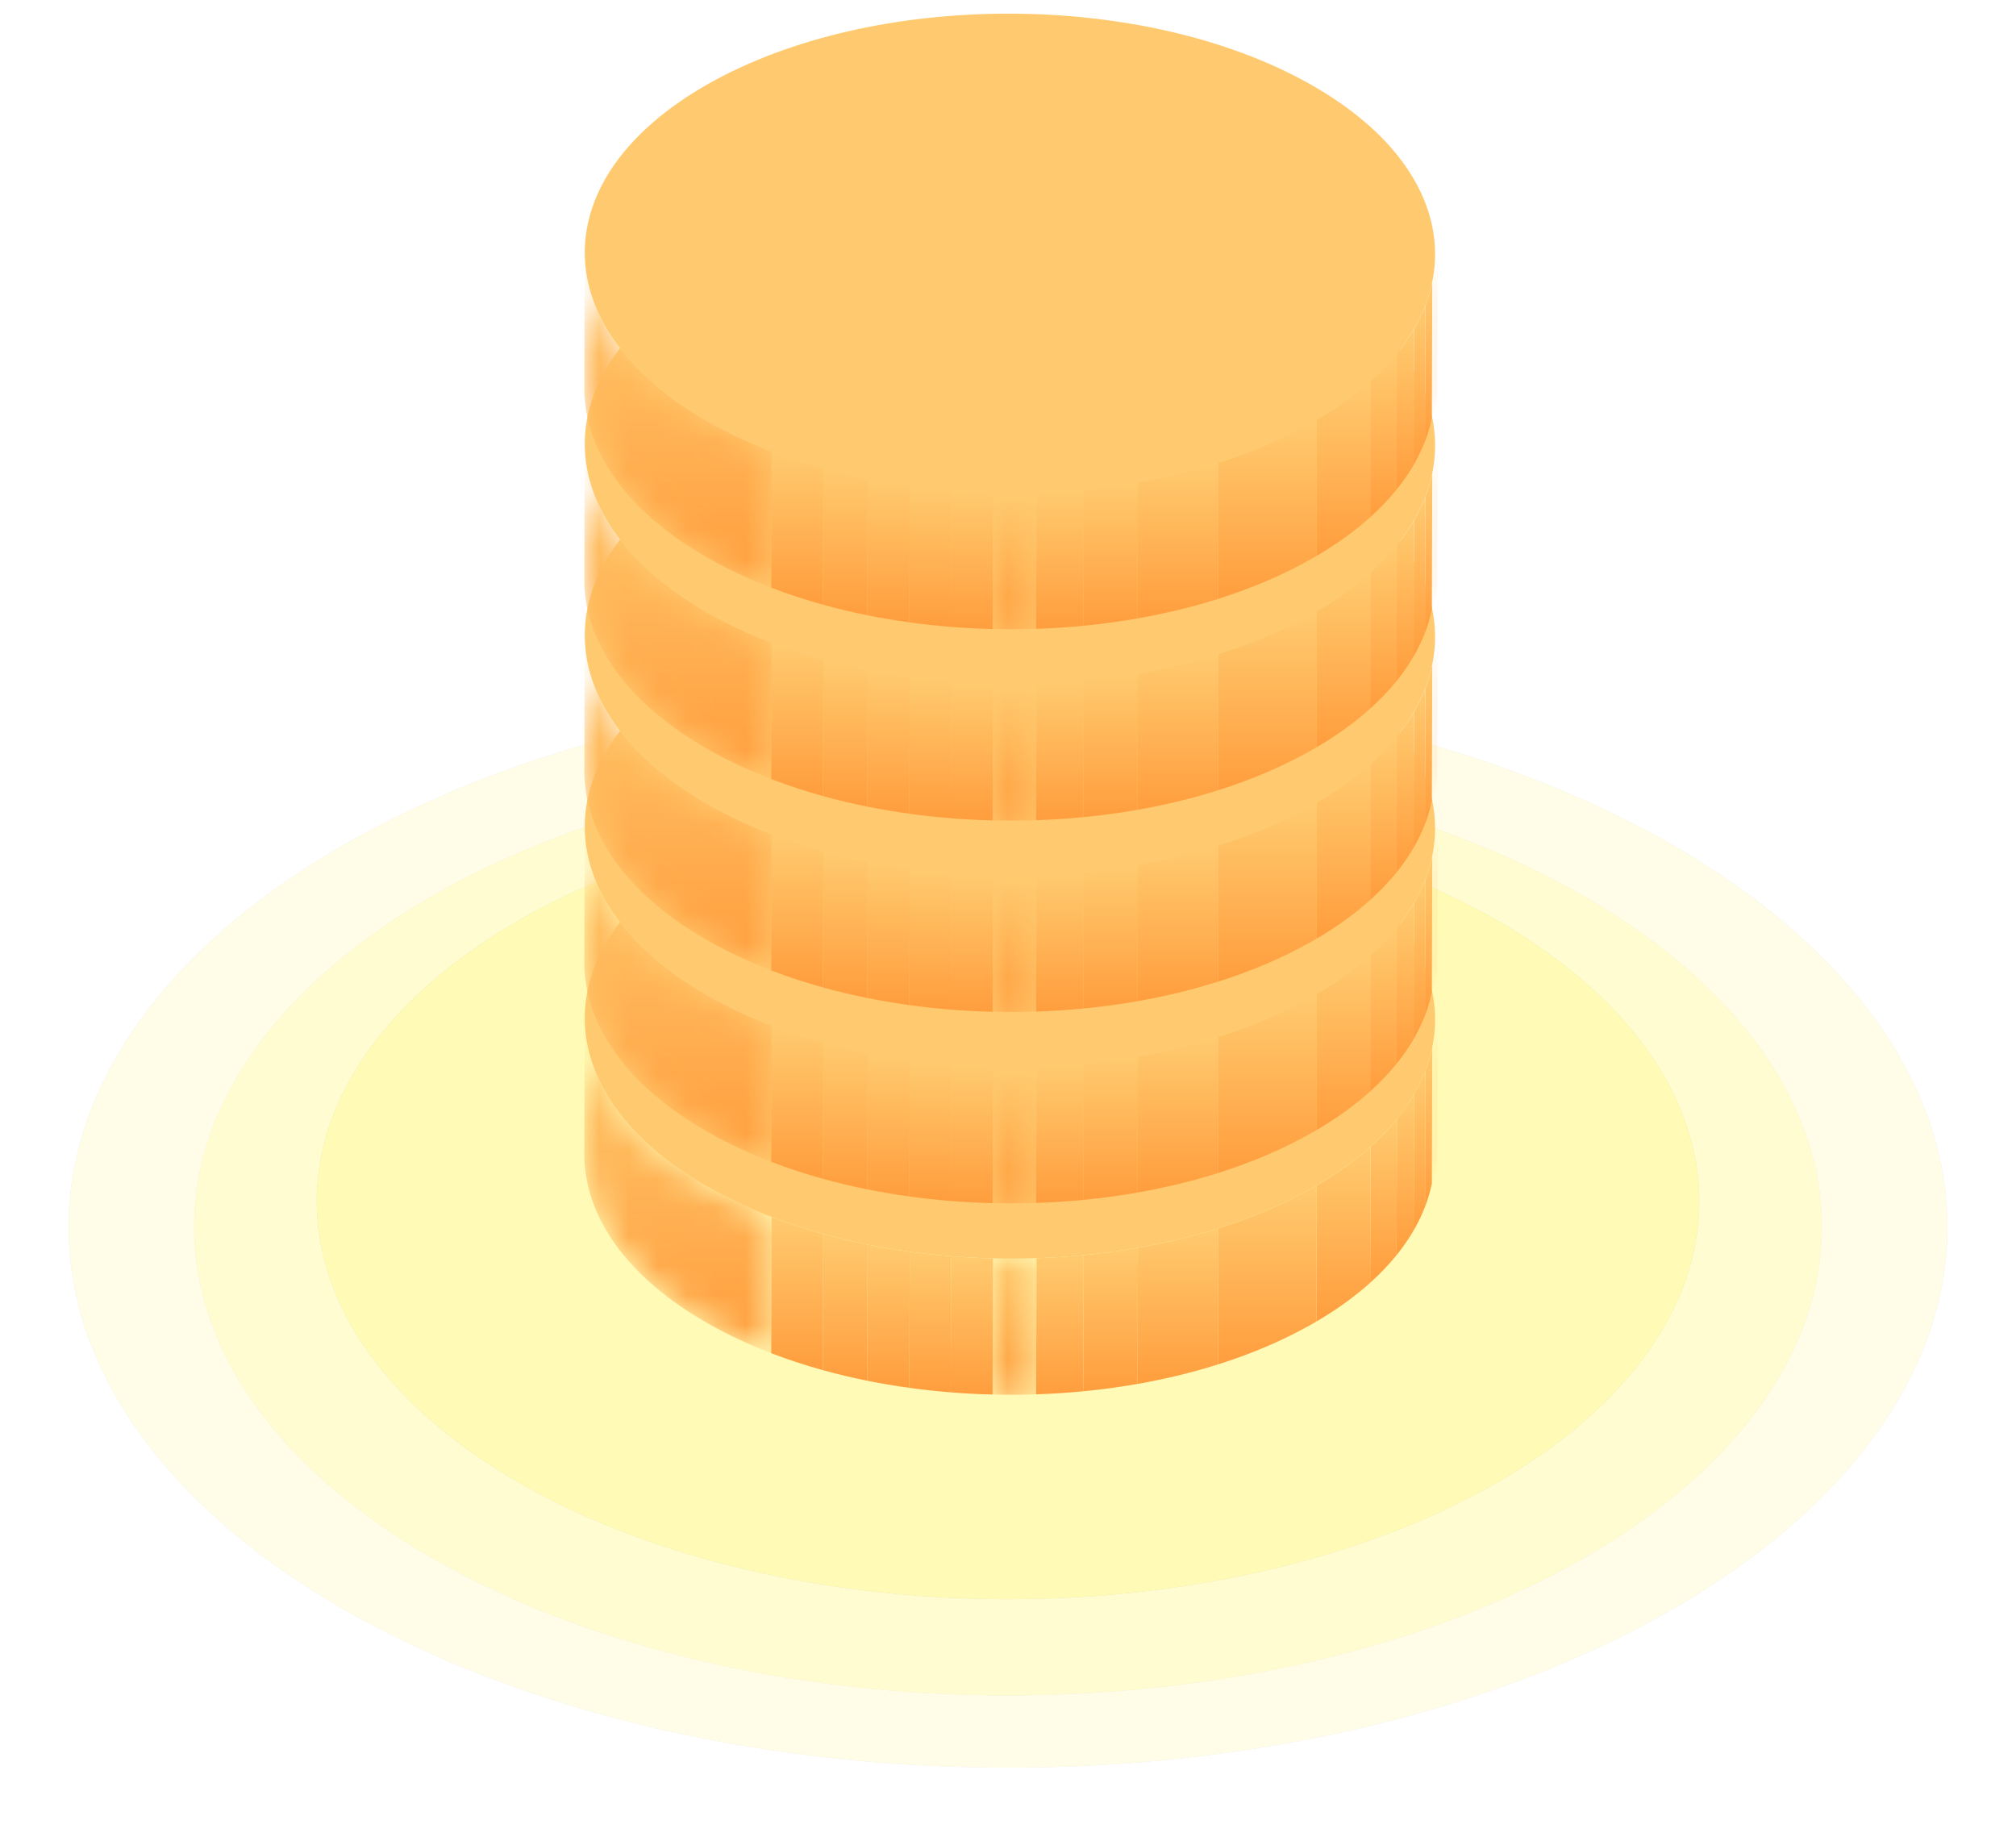 <?xml version="1.0" encoding="UTF-8"?>
<svg width="69px" height="63px" viewBox="0 0 69 63" version="1.1" xmlns="http://www.w3.org/2000/svg" xmlns:xlink="http://www.w3.org/1999/xlink">
    <!-- Generator: Sketch 43 (38999) - http://www.bohemiancoding.com/sketch -->
    <title>Group 4 Copy</title>
    <desc>Created with Sketch.</desc>
    <defs>
        <ellipse id="path-1" cx="32.5" cy="41.122" rx="23.658" ry="13.612"></ellipse>
        <filter x="-6.3%" y="-11.0%" width="112.7%" height="122.0%" filterUnits="objectBoundingBox" id="filter-2">
            <feOffset dx="0" dy="0" in="SourceAlpha" result="shadowOffsetOuter1"></feOffset>
            <feGaussianBlur stdDeviation="1" in="shadowOffsetOuter1" result="shadowBlurOuter1"></feGaussianBlur>
            <feColorMatrix values="0 0 0 0 1   0 0 0 0 0.941   0 0 0 0 0.059  0 0 0 0.239 0" type="matrix" in="shadowBlurOuter1"></feColorMatrix>
        </filter>
        <ellipse id="path-3" cx="32.5" cy="42" rx="27.855" ry="16.027"></ellipse>
        <filter x="-5.4%" y="-9.4%" width="110.8%" height="118.7%" filterUnits="objectBoundingBox" id="filter-4">
            <feOffset dx="0" dy="0" in="SourceAlpha" result="shadowOffsetOuter1"></feOffset>
            <feGaussianBlur stdDeviation="1" in="shadowOffsetOuter1" result="shadowBlurOuter1"></feGaussianBlur>
            <feColorMatrix values="0 0 0 0 1   0 0 0 0 0.941   0 0 0 0 0.059  0 0 0 0.239 0" type="matrix" in="shadowBlurOuter1"></feColorMatrix>
        </filter>
        <ellipse id="path-5" cx="32.5" cy="42" rx="32.153" ry="18.5"></ellipse>
        <filter x="-4.7%" y="-8.1%" width="109.3%" height="116.2%" filterUnits="objectBoundingBox" id="filter-6">
            <feOffset dx="0" dy="0" in="SourceAlpha" result="shadowOffsetOuter1"></feOffset>
            <feGaussianBlur stdDeviation="1" in="shadowOffsetOuter1" result="shadowBlurOuter1"></feGaussianBlur>
            <feColorMatrix values="0 0 0 0 1   0 0 0 0 0.941   0 0 0 0 0.059  0 0 0 0.239 0" type="matrix" in="shadowBlurOuter1"></feColorMatrix>
        </filter>
        <path d="M0.109,0.459 C0.128,0.336 0.138,0.213 0.138,0.091 L0.113,4.748 C0.112,4.79 0.111,4.831 0.109,4.873 L0.109,4.873 L0.109,0.459 L0.109,0.459 Z" id="path-7"></path>
        <linearGradient x1="50%" y1="0%" x2="50%" y2="200.06%" id="linearGradient-9">
            <stop stop-color="#FFCA6F" offset="0%"></stop>
            <stop stop-color="#FF710C" offset="100%"></stop>
        </linearGradient>
        <path d="M0.013,0.978 C0.134,0.687 0.203,0.394 0.219,0.101 L0.222,0.101 L0.197,4.634 C0.196,4.947 0.134,5.26 0.013,5.571 L0.013,5.571 L0.013,0.978 L0.013,0.978 Z" id="path-10"></path>
        <path d="M0.003,0.02 C0.504,0.032 1.006,0.03 1.507,0.013 L1.507,4.671 C1.221,4.68 0.934,4.685 0.647,4.685 L0.616,4.685 C0.412,4.685 0.207,4.683 0.003,4.678 L0.003,0.02 L0.003,0.02 Z" id="path-12"></path>
        <path d="M3.85223698e-05,4.653 L0.014,0.009 C0.007,2.123 1.44,4.24 4.31,5.852 C4.966,6.221 5.67,6.548 6.409,6.832 L6.409,11.49 L6.395,11.49 C5.656,11.206 4.953,10.879 4.296,10.51 C1.443,8.906 0.01,6.805 3.85223684e-05,4.703 L3.85223698e-05,4.653 L3.85223698e-05,4.653 Z" id="path-14"></path>
        <path d="M0.109,0.459 C0.128,0.336 0.138,0.213 0.138,0.091 L0.113,4.748 C0.112,4.79 0.111,4.831 0.109,4.873 L0.109,4.873 L0.109,0.459 L0.109,0.459 Z" id="path-16"></path>
        <path d="M0.013,0.978 C0.134,0.687 0.203,0.394 0.219,0.101 L0.222,0.101 L0.197,4.634 C0.196,4.947 0.134,5.26 0.013,5.571 L0.013,5.571 L0.013,0.978 L0.013,0.978 Z" id="path-18"></path>
        <path d="M0.003,0.02 C0.504,0.032 1.006,0.03 1.507,0.013 L1.507,4.671 C1.221,4.68 0.934,4.685 0.647,4.685 L0.616,4.685 C0.412,4.685 0.207,4.683 0.003,4.678 L0.003,0.02 L0.003,0.02 Z" id="path-20"></path>
        <path d="M3.85223698e-05,4.653 L0.014,0.009 C0.007,2.123 1.44,4.24 4.31,5.852 C4.966,6.221 5.67,6.548 6.409,6.832 L6.409,11.49 L6.395,11.49 C5.656,11.206 4.953,10.879 4.296,10.51 C1.443,8.906 0.01,6.805 3.85223684e-05,4.703 L3.85223698e-05,4.653 L3.85223698e-05,4.653 Z" id="path-22"></path>
        <path d="M0.109,0.459 C0.128,0.336 0.138,0.213 0.138,0.091 L0.113,4.748 C0.112,4.79 0.111,4.831 0.109,4.873 L0.109,4.873 L0.109,0.459 L0.109,0.459 Z" id="path-24"></path>
        <path d="M0.013,0.978 C0.134,0.687 0.203,0.394 0.219,0.101 L0.222,0.101 L0.197,4.634 C0.196,4.947 0.134,5.26 0.013,5.571 L0.013,5.571 L0.013,0.978 L0.013,0.978 Z" id="path-26"></path>
        <path d="M0.003,0.02 C0.504,0.032 1.006,0.03 1.507,0.013 L1.507,4.671 C1.221,4.68 0.934,4.685 0.647,4.685 L0.616,4.685 C0.412,4.685 0.207,4.683 0.003,4.678 L0.003,0.02 L0.003,0.02 Z" id="path-28"></path>
        <path d="M3.85223698e-05,4.653 L0.014,0.009 C0.007,2.123 1.44,4.24 4.31,5.852 C4.966,6.221 5.67,6.548 6.409,6.832 L6.409,11.49 L6.395,11.49 C5.656,11.206 4.953,10.879 4.296,10.51 C1.443,8.906 0.01,6.805 3.85223684e-05,4.703 L3.85223698e-05,4.653 L3.85223698e-05,4.653 Z" id="path-30"></path>
        <path d="M0.109,0.459 C0.128,0.336 0.138,0.213 0.138,0.091 L0.113,4.748 C0.112,4.79 0.111,4.831 0.109,4.873 L0.109,4.873 L0.109,0.459 L0.109,0.459 Z" id="path-32"></path>
        <path d="M0.013,0.978 C0.134,0.687 0.203,0.394 0.219,0.101 L0.222,0.101 L0.197,4.634 C0.196,4.947 0.134,5.26 0.013,5.571 L0.013,5.571 L0.013,0.978 L0.013,0.978 Z" id="path-34"></path>
        <path d="M0.003,0.02 C0.504,0.032 1.006,0.03 1.507,0.013 L1.507,4.671 C1.221,4.68 0.934,4.685 0.647,4.685 L0.616,4.685 C0.412,4.685 0.207,4.683 0.003,4.678 L0.003,0.02 L0.003,0.02 Z" id="path-36"></path>
        <path d="M3.85223698e-05,4.653 L0.014,0.009 C0.007,2.123 1.44,4.24 4.31,5.852 C4.966,6.221 5.67,6.548 6.409,6.832 L6.409,11.49 L6.395,11.49 C5.656,11.206 4.953,10.879 4.296,10.51 C1.443,8.906 0.01,6.805 3.85223684e-05,4.703 L3.85223698e-05,4.653 L3.85223698e-05,4.653 Z" id="path-38"></path>
        <path d="M0.109,0.459 C0.128,0.336 0.138,0.213 0.138,0.091 L0.113,4.748 C0.112,4.79 0.111,4.831 0.109,4.873 L0.109,4.873 L0.109,0.459 L0.109,0.459 Z" id="path-40"></path>
        <path d="M0.013,0.978 C0.134,0.687 0.203,0.394 0.219,0.101 L0.222,0.101 L0.197,4.634 C0.196,4.947 0.134,5.26 0.013,5.571 L0.013,5.571 L0.013,0.978 L0.013,0.978 Z" id="path-42"></path>
        <path d="M0.003,0.02 C0.504,0.032 1.006,0.03 1.507,0.013 L1.507,4.671 C1.221,4.68 0.934,4.685 0.647,4.685 L0.616,4.685 C0.412,4.685 0.207,4.683 0.003,4.678 L0.003,0.02 L0.003,0.02 Z" id="path-44"></path>
        <path d="M3.85223698e-05,4.653 L0.014,0.009 C0.007,2.123 1.44,4.24 4.31,5.852 C4.966,6.221 5.67,6.548 6.409,6.832 L6.409,11.49 L6.395,11.49 C5.656,11.206 4.953,10.879 4.296,10.51 C1.443,8.906 0.01,6.805 3.85223684e-05,4.703 L3.85223698e-05,4.653 L3.85223698e-05,4.653 Z" id="path-46"></path>
    </defs>
    <g id="Page-1" stroke="none" stroke-width="1" fill="none" fill-rule="evenodd">
        <g id="车牌分析" transform="translate(-1274, -630)">
            <g id="上海" transform="translate(396, 254)">
                <g id="车牌占比" transform="translate(746, 307)">
                    <g id="Group-4-Copy" transform="translate(134, 69)">
                        <g id="Oval-3" opacity="0.149">
                            <use fill="black" fill-opacity="1" filter="url(#filter-2)" xlink:href="#path-1"></use>
                            <use fill="#FFF00F" fill-rule="evenodd" xlink:href="#path-1"></use>
                        </g>
                        <g id="Oval-3" opacity="0.1">
                            <use fill="black" fill-opacity="1" filter="url(#filter-4)" xlink:href="#path-3"></use>
                            <use fill="#FFF00F" fill-rule="evenodd" xlink:href="#path-3"></use>
                        </g>
                        <g id="Oval-3" opacity="0.105">
                            <use fill="black" fill-opacity="1" filter="url(#filter-6)" xlink:href="#path-5"></use>
                            <use fill="#FFF00F" fill-rule="evenodd" xlink:href="#path-5"></use>
                        </g>
                        <g id="Group-2" transform="translate(18, 0)">
                            <g id="Page-1" transform="translate(0, 26.667)">
                                <g id="Group-41" transform="translate(0, 8.157)">
                                    <g id="Group-3" transform="translate(28.994, 0)">
                                        <mask id="mask-8" fill="white">
                                            <use xlink:href="#path-7"></use>
                                        </mask>
                                        <g id="Clip-2"></g>
                                        <path d="M0.138,0.09 L0.113,4.748 C0.112,4.79 0.111,4.831 0.109,4.873 L0.134,0.215 C0.137,0.173 0.138,0.132 0.138,0.09" id="Fill-1" fill="url(#linearGradient-9)" mask="url(#mask-8)"></path>
                                    </g>
                                    <g id="Group-6" transform="translate(28.994, 0.114)">
                                        <mask id="mask-11" fill="white">
                                            <use xlink:href="#path-10"></use>
                                        </mask>
                                        <g id="Clip-5"></g>
                                        <path d="M0.219,0.101 L0.193,4.758 C0.178,5.03 0.118,5.301 0.013,5.571 L0.039,0.913 C0.144,0.643 0.204,0.372 0.219,0.101" id="Fill-4" fill="url(#linearGradient-9)" mask="url(#mask-11)"></path>
                                    </g>
                                    <path d="M29.021,1.028 L29.007,5.686 C28.952,5.953 28.874,6.219 28.772,6.483 L28.786,1.825 C28.887,1.561 28.966,1.295 29.021,1.028" id="Fill-7" fill="url(#linearGradient-9)"></path>
                                    <path d="M28.786,1.825 L28.772,6.483 C28.668,6.754 28.538,7.023 28.384,7.289 L28.398,2.631 C28.552,2.366 28.681,2.097 28.786,1.825" id="Fill-9" fill="url(#linearGradient-9)"></path>
                                    <path d="M28.398,2.631 L28.384,7.289 C28.218,7.575 28.023,7.858 27.799,8.135 L27.812,3.477 C28.036,3.2 28.232,2.918 28.398,2.631" id="Fill-11" fill="url(#linearGradient-9)"></path>
                                    <path d="M27.812,3.477 L27.799,8.135 C27.537,8.458 27.237,8.774 26.896,9.08 L26.91,4.422 C27.25,4.116 27.551,3.801 27.812,3.477" id="Fill-13" fill="url(#linearGradient-9)"></path>
                                    <path d="M26.91,4.422 L26.896,9.08 C26.375,9.549 25.761,9.994 25.054,10.408 L25.068,5.75 C25.774,5.336 26.388,4.891 26.91,4.422" id="Fill-15" fill="url(#linearGradient-9)"></path>
                                    <path d="M25.068,5.75 L25.054,10.408 C24.996,10.442 24.936,10.476 24.877,10.51 C23.906,11.059 22.831,11.514 21.688,11.875 L21.701,7.217 C22.845,6.856 23.919,6.401 24.89,5.852 C24.95,5.818 25.009,5.784 25.068,5.75" id="Fill-17" fill="url(#linearGradient-9)"></path>
                                    <path d="M21.701,7.217 L21.688,11.875 C20.805,12.154 19.881,12.376 18.933,12.543 L18.946,7.885 C19.895,7.718 20.818,7.496 21.701,7.217" id="Fill-19" fill="url(#linearGradient-9)"></path>
                                    <path d="M18.946,7.885 L18.933,12.543 C18.323,12.65 17.702,12.734 17.076,12.794 L17.09,8.137 C17.716,8.076 18.336,7.992 18.946,7.885" id="Fill-21" fill="url(#linearGradient-9)"></path>
                                    <path d="M17.09,8.137 L17.076,12.794 C16.542,12.846 16.003,12.881 15.462,12.899 L15.476,8.241 C16.016,8.223 16.555,8.189 17.09,8.137" id="Fill-23" fill="url(#linearGradient-9)"></path>
                                    <g id="Group-27" transform="translate(13.969, 8.228)">
                                        <mask id="mask-13" fill="white">
                                            <use xlink:href="#path-12"></use>
                                        </mask>
                                        <g id="Clip-26"></g>
                                        <path d="M1.507,0.013 L1.494,4.671 C0.997,4.688 0.5,4.69 0.003,4.678 L0.017,0.02 C0.513,0.032 1.011,0.03 1.507,0.013" id="Fill-25" fill="url(#linearGradient-9)" mask="url(#mask-13)"></path>
                                    </g>
                                    <path d="M13.985,8.248 L13.972,12.906 C13.493,12.894 13.014,12.869 12.538,12.831 L12.552,8.173 C13.028,8.212 13.506,8.236 13.985,8.248" id="Fill-28" fill="url(#linearGradient-9)"></path>
                                    <path d="M12.552,8.173 L12.538,12.831 C12.063,12.793 11.591,12.742 11.123,12.677 L11.137,8.019 C11.605,8.084 12.077,8.135 12.552,8.173" id="Fill-30" fill="url(#linearGradient-9)"></path>
                                    <path d="M11.137,8.019 L11.123,12.677 C10.637,12.61 10.155,12.529 9.68,12.433 L9.694,7.775 C10.169,7.871 10.65,7.952 11.137,8.019" id="Fill-32" fill="url(#linearGradient-9)"></path>
                                    <path d="M9.694,7.775 L9.68,12.433 C9.165,12.329 8.658,12.208 8.162,12.071 L8.176,7.413 C8.672,7.55 9.179,7.671 9.694,7.775" id="Fill-34" fill="url(#linearGradient-9)"></path>
                                    <path d="M8.176,7.413 L8.162,12.071 C7.555,11.902 6.965,11.709 6.395,11.49 L6.409,6.832 C6.978,7.051 7.569,7.244 8.176,7.413" id="Fill-36" fill="url(#linearGradient-9)"></path>
                                    <g id="Group-40">
                                        <mask id="mask-15" fill="white">
                                            <use xlink:href="#path-14"></use>
                                        </mask>
                                        <g id="Clip-39"></g>
                                        <path d="M6.409,6.832 L6.395,11.49 C5.656,11.206 4.953,10.879 4.296,10.51 C1.427,8.897 -0.006,6.78 5.86919104e-05,4.667 L0.014,0.009 C0.007,2.123 1.44,4.24 4.31,5.852 C4.966,6.221 5.67,6.548 6.409,6.832" id="Fill-38" fill="url(#linearGradient-9)" mask="url(#mask-15)"></path>
                                    </g>
                                </g>
                                <path d="M24.822,2.404 C30.523,5.608 30.554,10.804 24.89,14.009 C19.225,17.214 10.011,17.213 4.31,14.009 C-1.392,10.804 -1.422,5.608 4.243,2.403 C9.907,-0.801 19.12,-0.801 24.822,2.404" id="Fill-42" fill="#FFCA6F"></path>
                            </g>
                            <g id="Page-1" transform="translate(0, 20.117)">
                                <g id="Group-41" transform="translate(0, 8.157)">
                                    <g id="Group-3" transform="translate(28.994, 0)">
                                        <mask id="mask-17" fill="white">
                                            <use xlink:href="#path-16"></use>
                                        </mask>
                                        <g id="Clip-2"></g>
                                        <path d="M0.138,0.09 L0.113,4.748 C0.112,4.79 0.111,4.831 0.109,4.873 L0.134,0.215 C0.137,0.173 0.138,0.132 0.138,0.09" id="Fill-1" fill="url(#linearGradient-9)" mask="url(#mask-17)"></path>
                                    </g>
                                    <g id="Group-6" transform="translate(28.994, 0.114)">
                                        <mask id="mask-19" fill="white">
                                            <use xlink:href="#path-18"></use>
                                        </mask>
                                        <g id="Clip-5"></g>
                                        <path d="M0.219,0.101 L0.193,4.758 C0.178,5.03 0.118,5.301 0.013,5.571 L0.039,0.913 C0.144,0.643 0.204,0.372 0.219,0.101" id="Fill-4" fill="url(#linearGradient-9)" mask="url(#mask-19)"></path>
                                    </g>
                                    <path d="M29.021,1.028 L29.007,5.686 C28.952,5.953 28.874,6.219 28.772,6.483 L28.786,1.825 C28.887,1.561 28.966,1.295 29.021,1.028" id="Fill-7" fill="url(#linearGradient-9)"></path>
                                    <path d="M28.786,1.825 L28.772,6.483 C28.668,6.754 28.538,7.023 28.384,7.289 L28.398,2.631 C28.552,2.366 28.681,2.097 28.786,1.825" id="Fill-9" fill="url(#linearGradient-9)"></path>
                                    <path d="M28.398,2.631 L28.384,7.289 C28.218,7.575 28.023,7.858 27.799,8.135 L27.812,3.477 C28.036,3.2 28.232,2.918 28.398,2.631" id="Fill-11" fill="url(#linearGradient-9)"></path>
                                    <path d="M27.812,3.477 L27.799,8.135 C27.537,8.458 27.237,8.774 26.896,9.08 L26.91,4.422 C27.25,4.116 27.551,3.801 27.812,3.477" id="Fill-13" fill="url(#linearGradient-9)"></path>
                                    <path d="M26.91,4.422 L26.896,9.08 C26.375,9.549 25.761,9.994 25.054,10.408 L25.068,5.75 C25.774,5.336 26.388,4.891 26.91,4.422" id="Fill-15" fill="url(#linearGradient-9)"></path>
                                    <path d="M25.068,5.75 L25.054,10.408 C24.996,10.442 24.936,10.476 24.877,10.51 C23.906,11.059 22.831,11.514 21.688,11.875 L21.701,7.217 C22.845,6.856 23.919,6.401 24.89,5.852 C24.95,5.818 25.009,5.784 25.068,5.75" id="Fill-17" fill="url(#linearGradient-9)"></path>
                                    <path d="M21.701,7.217 L21.688,11.875 C20.805,12.154 19.881,12.376 18.933,12.543 L18.946,7.885 C19.895,7.718 20.818,7.496 21.701,7.217" id="Fill-19" fill="url(#linearGradient-9)"></path>
                                    <path d="M18.946,7.885 L18.933,12.543 C18.323,12.65 17.702,12.734 17.076,12.794 L17.09,8.137 C17.716,8.076 18.336,7.992 18.946,7.885" id="Fill-21" fill="url(#linearGradient-9)"></path>
                                    <path d="M17.09,8.137 L17.076,12.794 C16.542,12.846 16.003,12.881 15.462,12.899 L15.476,8.241 C16.016,8.223 16.555,8.189 17.09,8.137" id="Fill-23" fill="url(#linearGradient-9)"></path>
                                    <g id="Group-27" transform="translate(13.969, 8.228)">
                                        <mask id="mask-21" fill="white">
                                            <use xlink:href="#path-20"></use>
                                        </mask>
                                        <g id="Clip-26"></g>
                                        <path d="M1.507,0.013 L1.494,4.671 C0.997,4.688 0.5,4.69 0.003,4.678 L0.017,0.02 C0.513,0.032 1.011,0.03 1.507,0.013" id="Fill-25" fill="url(#linearGradient-9)" mask="url(#mask-21)"></path>
                                    </g>
                                    <path d="M13.985,8.248 L13.972,12.906 C13.493,12.894 13.014,12.869 12.538,12.831 L12.552,8.173 C13.028,8.212 13.506,8.236 13.985,8.248" id="Fill-28" fill="url(#linearGradient-9)"></path>
                                    <path d="M12.552,8.173 L12.538,12.831 C12.063,12.793 11.591,12.742 11.123,12.677 L11.137,8.019 C11.605,8.084 12.077,8.135 12.552,8.173" id="Fill-30" fill="url(#linearGradient-9)"></path>
                                    <path d="M11.137,8.019 L11.123,12.677 C10.637,12.61 10.155,12.529 9.68,12.433 L9.694,7.775 C10.169,7.871 10.65,7.952 11.137,8.019" id="Fill-32" fill="url(#linearGradient-9)"></path>
                                    <path d="M9.694,7.775 L9.68,12.433 C9.165,12.329 8.658,12.208 8.162,12.071 L8.176,7.413 C8.672,7.55 9.179,7.671 9.694,7.775" id="Fill-34" fill="url(#linearGradient-9)"></path>
                                    <path d="M8.176,7.413 L8.162,12.071 C7.555,11.902 6.965,11.709 6.395,11.49 L6.409,6.832 C6.978,7.051 7.569,7.244 8.176,7.413" id="Fill-36" fill="url(#linearGradient-9)"></path>
                                    <g id="Group-40">
                                        <mask id="mask-23" fill="white">
                                            <use xlink:href="#path-22"></use>
                                        </mask>
                                        <g id="Clip-39"></g>
                                        <path d="M6.409,6.832 L6.395,11.49 C5.656,11.206 4.953,10.879 4.296,10.51 C1.427,8.897 -0.006,6.78 5.86919104e-05,4.667 L0.014,0.009 C0.007,2.123 1.44,4.24 4.31,5.852 C4.966,6.221 5.67,6.548 6.409,6.832" id="Fill-38" fill="url(#linearGradient-9)" mask="url(#mask-23)"></path>
                                    </g>
                                </g>
                                <path d="M24.822,2.404 C30.523,5.608 30.554,10.804 24.89,14.009 C19.225,17.214 10.011,17.213 4.31,14.009 C-1.392,10.804 -1.422,5.608 4.243,2.403 C9.907,-0.801 19.12,-0.801 24.822,2.404" id="Fill-42" fill="#FFCA6F"></path>
                            </g>
                            <g id="Page-1" transform="translate(0, 13.567)">
                                <g id="Group-41" transform="translate(0, 8.157)">
                                    <g id="Group-3" transform="translate(28.994, 0)">
                                        <mask id="mask-25" fill="white">
                                            <use xlink:href="#path-24"></use>
                                        </mask>
                                        <g id="Clip-2"></g>
                                        <path d="M0.138,0.09 L0.113,4.748 C0.112,4.79 0.111,4.831 0.109,4.873 L0.134,0.215 C0.137,0.173 0.138,0.132 0.138,0.09" id="Fill-1" fill="url(#linearGradient-9)" mask="url(#mask-25)"></path>
                                    </g>
                                    <g id="Group-6" transform="translate(28.994, 0.114)">
                                        <mask id="mask-27" fill="white">
                                            <use xlink:href="#path-26"></use>
                                        </mask>
                                        <g id="Clip-5"></g>
                                        <path d="M0.219,0.101 L0.193,4.758 C0.178,5.03 0.118,5.301 0.013,5.571 L0.039,0.913 C0.144,0.643 0.204,0.372 0.219,0.101" id="Fill-4" fill="url(#linearGradient-9)" mask="url(#mask-27)"></path>
                                    </g>
                                    <path d="M29.021,1.028 L29.007,5.686 C28.952,5.953 28.874,6.219 28.772,6.483 L28.786,1.825 C28.887,1.561 28.966,1.295 29.021,1.028" id="Fill-7" fill="url(#linearGradient-9)"></path>
                                    <path d="M28.786,1.825 L28.772,6.483 C28.668,6.754 28.538,7.023 28.384,7.289 L28.398,2.631 C28.552,2.366 28.681,2.097 28.786,1.825" id="Fill-9" fill="url(#linearGradient-9)"></path>
                                    <path d="M28.398,2.631 L28.384,7.289 C28.218,7.575 28.023,7.858 27.799,8.135 L27.812,3.477 C28.036,3.2 28.232,2.918 28.398,2.631" id="Fill-11" fill="url(#linearGradient-9)"></path>
                                    <path d="M27.812,3.477 L27.799,8.135 C27.537,8.458 27.237,8.774 26.896,9.08 L26.91,4.422 C27.25,4.116 27.551,3.801 27.812,3.477" id="Fill-13" fill="url(#linearGradient-9)"></path>
                                    <path d="M26.91,4.422 L26.896,9.08 C26.375,9.549 25.761,9.994 25.054,10.408 L25.068,5.75 C25.774,5.336 26.388,4.891 26.91,4.422" id="Fill-15" fill="url(#linearGradient-9)"></path>
                                    <path d="M25.068,5.75 L25.054,10.408 C24.996,10.442 24.936,10.476 24.877,10.51 C23.906,11.059 22.831,11.514 21.688,11.875 L21.701,7.217 C22.845,6.856 23.919,6.401 24.89,5.852 C24.95,5.818 25.009,5.784 25.068,5.75" id="Fill-17" fill="url(#linearGradient-9)"></path>
                                    <path d="M21.701,7.217 L21.688,11.875 C20.805,12.154 19.881,12.376 18.933,12.543 L18.946,7.885 C19.895,7.718 20.818,7.496 21.701,7.217" id="Fill-19" fill="url(#linearGradient-9)"></path>
                                    <path d="M18.946,7.885 L18.933,12.543 C18.323,12.65 17.702,12.734 17.076,12.794 L17.09,8.137 C17.716,8.076 18.336,7.992 18.946,7.885" id="Fill-21" fill="url(#linearGradient-9)"></path>
                                    <path d="M17.09,8.137 L17.076,12.794 C16.542,12.846 16.003,12.881 15.462,12.899 L15.476,8.241 C16.016,8.223 16.555,8.189 17.09,8.137" id="Fill-23" fill="url(#linearGradient-9)"></path>
                                    <g id="Group-27" transform="translate(13.969, 8.228)">
                                        <mask id="mask-29" fill="white">
                                            <use xlink:href="#path-28"></use>
                                        </mask>
                                        <g id="Clip-26"></g>
                                        <path d="M1.507,0.013 L1.494,4.671 C0.997,4.688 0.5,4.69 0.003,4.678 L0.017,0.02 C0.513,0.032 1.011,0.03 1.507,0.013" id="Fill-25" fill="url(#linearGradient-9)" mask="url(#mask-29)"></path>
                                    </g>
                                    <path d="M13.985,8.248 L13.972,12.906 C13.493,12.894 13.014,12.869 12.538,12.831 L12.552,8.173 C13.028,8.212 13.506,8.236 13.985,8.248" id="Fill-28" fill="url(#linearGradient-9)"></path>
                                    <path d="M12.552,8.173 L12.538,12.831 C12.063,12.793 11.591,12.742 11.123,12.677 L11.137,8.019 C11.605,8.084 12.077,8.135 12.552,8.173" id="Fill-30" fill="url(#linearGradient-9)"></path>
                                    <path d="M11.137,8.019 L11.123,12.677 C10.637,12.61 10.155,12.529 9.68,12.433 L9.694,7.775 C10.169,7.871 10.65,7.952 11.137,8.019" id="Fill-32" fill="url(#linearGradient-9)"></path>
                                    <path d="M9.694,7.775 L9.68,12.433 C9.165,12.329 8.658,12.208 8.162,12.071 L8.176,7.413 C8.672,7.55 9.179,7.671 9.694,7.775" id="Fill-34" fill="url(#linearGradient-9)"></path>
                                    <path d="M8.176,7.413 L8.162,12.071 C7.555,11.902 6.965,11.709 6.395,11.49 L6.409,6.832 C6.978,7.051 7.569,7.244 8.176,7.413" id="Fill-36" fill="url(#linearGradient-9)"></path>
                                    <g id="Group-40">
                                        <mask id="mask-31" fill="white">
                                            <use xlink:href="#path-30"></use>
                                        </mask>
                                        <g id="Clip-39"></g>
                                        <path d="M6.409,6.832 L6.395,11.49 C5.656,11.206 4.953,10.879 4.296,10.51 C1.427,8.897 -0.006,6.78 5.86919104e-05,4.667 L0.014,0.009 C0.007,2.123 1.44,4.24 4.31,5.852 C4.966,6.221 5.67,6.548 6.409,6.832" id="Fill-38" fill="url(#linearGradient-9)" mask="url(#mask-31)"></path>
                                    </g>
                                </g>
                                <path d="M24.822,2.404 C30.523,5.608 30.554,10.804 24.89,14.009 C19.225,17.214 10.011,17.213 4.31,14.009 C-1.392,10.804 -1.422,5.608 4.243,2.403 C9.907,-0.801 19.12,-0.801 24.822,2.404" id="Fill-42" fill="#FFCA6F"></path>
                            </g>
                            <g id="Page-1" transform="translate(0, 7.017)">
                                <g id="Group-41" transform="translate(0, 8.157)">
                                    <g id="Group-3" transform="translate(28.994, 0)">
                                        <mask id="mask-33" fill="white">
                                            <use xlink:href="#path-32"></use>
                                        </mask>
                                        <g id="Clip-2"></g>
                                        <path d="M0.138,0.09 L0.113,4.748 C0.112,4.79 0.111,4.831 0.109,4.873 L0.134,0.215 C0.137,0.173 0.138,0.132 0.138,0.09" id="Fill-1" fill="url(#linearGradient-9)" mask="url(#mask-33)"></path>
                                    </g>
                                    <g id="Group-6" transform="translate(28.994, 0.114)">
                                        <mask id="mask-35" fill="white">
                                            <use xlink:href="#path-34"></use>
                                        </mask>
                                        <g id="Clip-5"></g>
                                        <path d="M0.219,0.101 L0.193,4.758 C0.178,5.03 0.118,5.301 0.013,5.571 L0.039,0.913 C0.144,0.643 0.204,0.372 0.219,0.101" id="Fill-4" fill="url(#linearGradient-9)" mask="url(#mask-35)"></path>
                                    </g>
                                    <path d="M29.021,1.028 L29.007,5.686 C28.952,5.953 28.874,6.219 28.772,6.483 L28.786,1.825 C28.887,1.561 28.966,1.295 29.021,1.028" id="Fill-7" fill="url(#linearGradient-9)"></path>
                                    <path d="M28.786,1.825 L28.772,6.483 C28.668,6.754 28.538,7.023 28.384,7.289 L28.398,2.631 C28.552,2.366 28.681,2.097 28.786,1.825" id="Fill-9" fill="url(#linearGradient-9)"></path>
                                    <path d="M28.398,2.631 L28.384,7.289 C28.218,7.575 28.023,7.858 27.799,8.135 L27.812,3.477 C28.036,3.2 28.232,2.918 28.398,2.631" id="Fill-11" fill="url(#linearGradient-9)"></path>
                                    <path d="M27.812,3.477 L27.799,8.135 C27.537,8.458 27.237,8.774 26.896,9.08 L26.91,4.422 C27.25,4.116 27.551,3.801 27.812,3.477" id="Fill-13" fill="url(#linearGradient-9)"></path>
                                    <path d="M26.91,4.422 L26.896,9.08 C26.375,9.549 25.761,9.994 25.054,10.408 L25.068,5.75 C25.774,5.336 26.388,4.891 26.91,4.422" id="Fill-15" fill="url(#linearGradient-9)"></path>
                                    <path d="M25.068,5.75 L25.054,10.408 C24.996,10.442 24.936,10.476 24.877,10.51 C23.906,11.059 22.831,11.514 21.688,11.875 L21.701,7.217 C22.845,6.856 23.919,6.401 24.89,5.852 C24.95,5.818 25.009,5.784 25.068,5.75" id="Fill-17" fill="url(#linearGradient-9)"></path>
                                    <path d="M21.701,7.217 L21.688,11.875 C20.805,12.154 19.881,12.376 18.933,12.543 L18.946,7.885 C19.895,7.718 20.818,7.496 21.701,7.217" id="Fill-19" fill="url(#linearGradient-9)"></path>
                                    <path d="M18.946,7.885 L18.933,12.543 C18.323,12.65 17.702,12.734 17.076,12.794 L17.09,8.137 C17.716,8.076 18.336,7.992 18.946,7.885" id="Fill-21" fill="url(#linearGradient-9)"></path>
                                    <path d="M17.09,8.137 L17.076,12.794 C16.542,12.846 16.003,12.881 15.462,12.899 L15.476,8.241 C16.016,8.223 16.555,8.189 17.09,8.137" id="Fill-23" fill="url(#linearGradient-9)"></path>
                                    <g id="Group-27" transform="translate(13.969, 8.228)">
                                        <mask id="mask-37" fill="white">
                                            <use xlink:href="#path-36"></use>
                                        </mask>
                                        <g id="Clip-26"></g>
                                        <path d="M1.507,0.013 L1.494,4.671 C0.997,4.688 0.5,4.69 0.003,4.678 L0.017,0.02 C0.513,0.032 1.011,0.03 1.507,0.013" id="Fill-25" fill="url(#linearGradient-9)" mask="url(#mask-37)"></path>
                                    </g>
                                    <path d="M13.985,8.248 L13.972,12.906 C13.493,12.894 13.014,12.869 12.538,12.831 L12.552,8.173 C13.028,8.212 13.506,8.236 13.985,8.248" id="Fill-28" fill="url(#linearGradient-9)"></path>
                                    <path d="M12.552,8.173 L12.538,12.831 C12.063,12.793 11.591,12.742 11.123,12.677 L11.137,8.019 C11.605,8.084 12.077,8.135 12.552,8.173" id="Fill-30" fill="url(#linearGradient-9)"></path>
                                    <path d="M11.137,8.019 L11.123,12.677 C10.637,12.61 10.155,12.529 9.68,12.433 L9.694,7.775 C10.169,7.871 10.65,7.952 11.137,8.019" id="Fill-32" fill="url(#linearGradient-9)"></path>
                                    <path d="M9.694,7.775 L9.68,12.433 C9.165,12.329 8.658,12.208 8.162,12.071 L8.176,7.413 C8.672,7.55 9.179,7.671 9.694,7.775" id="Fill-34" fill="url(#linearGradient-9)"></path>
                                    <path d="M8.176,7.413 L8.162,12.071 C7.555,11.902 6.965,11.709 6.395,11.49 L6.409,6.832 C6.978,7.051 7.569,7.244 8.176,7.413" id="Fill-36" fill="url(#linearGradient-9)"></path>
                                    <g id="Group-40">
                                        <mask id="mask-39" fill="white">
                                            <use xlink:href="#path-38"></use>
                                        </mask>
                                        <g id="Clip-39"></g>
                                        <path d="M6.409,6.832 L6.395,11.49 C5.656,11.206 4.953,10.879 4.296,10.51 C1.427,8.897 -0.006,6.78 5.86919104e-05,4.667 L0.014,0.009 C0.007,2.123 1.44,4.24 4.31,5.852 C4.966,6.221 5.67,6.548 6.409,6.832" id="Fill-38" fill="url(#linearGradient-9)" mask="url(#mask-39)"></path>
                                    </g>
                                </g>
                                <path d="M24.822,2.404 C30.523,5.608 30.554,10.804 24.89,14.009 C19.225,17.214 10.011,17.213 4.31,14.009 C-1.392,10.804 -1.422,5.608 4.243,2.403 C9.907,-0.801 19.12,-0.801 24.822,2.404" id="Fill-42" fill="#FFCA6F"></path>
                            </g>
                            <g id="Page-1" transform="translate(0, 0.467)">
                                <g id="Group-41" transform="translate(0, 8.157)">
                                    <g id="Group-3" transform="translate(28.994, 0)">
                                        <mask id="mask-41" fill="white">
                                            <use xlink:href="#path-40"></use>
                                        </mask>
                                        <g id="Clip-2"></g>
                                        <path d="M0.138,0.09 L0.113,4.748 C0.112,4.79 0.111,4.831 0.109,4.873 L0.134,0.215 C0.137,0.173 0.138,0.132 0.138,0.09" id="Fill-1" fill="url(#linearGradient-9)" mask="url(#mask-41)"></path>
                                    </g>
                                    <g id="Group-6" transform="translate(28.994, 0.114)">
                                        <mask id="mask-43" fill="white">
                                            <use xlink:href="#path-42"></use>
                                        </mask>
                                        <g id="Clip-5"></g>
                                        <path d="M0.219,0.101 L0.193,4.758 C0.178,5.03 0.118,5.301 0.013,5.571 L0.039,0.913 C0.144,0.643 0.204,0.372 0.219,0.101" id="Fill-4" fill="url(#linearGradient-9)" mask="url(#mask-43)"></path>
                                    </g>
                                    <path d="M29.021,1.028 L29.007,5.686 C28.952,5.953 28.874,6.219 28.772,6.483 L28.786,1.825 C28.887,1.561 28.966,1.295 29.021,1.028" id="Fill-7" fill="url(#linearGradient-9)"></path>
                                    <path d="M28.786,1.825 L28.772,6.483 C28.668,6.754 28.538,7.023 28.384,7.289 L28.398,2.631 C28.552,2.366 28.681,2.097 28.786,1.825" id="Fill-9" fill="url(#linearGradient-9)"></path>
                                    <path d="M28.398,2.631 L28.384,7.289 C28.218,7.575 28.023,7.858 27.799,8.135 L27.812,3.477 C28.036,3.2 28.232,2.918 28.398,2.631" id="Fill-11" fill="url(#linearGradient-9)"></path>
                                    <path d="M27.812,3.477 L27.799,8.135 C27.537,8.458 27.237,8.774 26.896,9.08 L26.91,4.422 C27.25,4.116 27.551,3.801 27.812,3.477" id="Fill-13" fill="url(#linearGradient-9)"></path>
                                    <path d="M26.91,4.422 L26.896,9.08 C26.375,9.549 25.761,9.994 25.054,10.408 L25.068,5.75 C25.774,5.336 26.388,4.891 26.91,4.422" id="Fill-15" fill="url(#linearGradient-9)"></path>
                                    <path d="M25.068,5.75 L25.054,10.408 C24.996,10.442 24.936,10.476 24.877,10.51 C23.906,11.059 22.831,11.514 21.688,11.875 L21.701,7.217 C22.845,6.856 23.919,6.401 24.89,5.852 C24.95,5.818 25.009,5.784 25.068,5.75" id="Fill-17" fill="url(#linearGradient-9)"></path>
                                    <path d="M21.701,7.217 L21.688,11.875 C20.805,12.154 19.881,12.376 18.933,12.543 L18.946,7.885 C19.895,7.718 20.818,7.496 21.701,7.217" id="Fill-19" fill="url(#linearGradient-9)"></path>
                                    <path d="M18.946,7.885 L18.933,12.543 C18.323,12.65 17.702,12.734 17.076,12.794 L17.09,8.137 C17.716,8.076 18.336,7.992 18.946,7.885" id="Fill-21" fill="url(#linearGradient-9)"></path>
                                    <path d="M17.09,8.137 L17.076,12.794 C16.542,12.846 16.003,12.881 15.462,12.899 L15.476,8.241 C16.016,8.223 16.555,8.189 17.09,8.137" id="Fill-23" fill="url(#linearGradient-9)"></path>
                                    <g id="Group-27" transform="translate(13.969, 8.228)">
                                        <mask id="mask-45" fill="white">
                                            <use xlink:href="#path-44"></use>
                                        </mask>
                                        <g id="Clip-26"></g>
                                        <path d="M1.507,0.013 L1.494,4.671 C0.997,4.688 0.5,4.69 0.003,4.678 L0.017,0.02 C0.513,0.032 1.011,0.03 1.507,0.013" id="Fill-25" fill="url(#linearGradient-9)" mask="url(#mask-45)"></path>
                                    </g>
                                    <path d="M13.985,8.248 L13.972,12.906 C13.493,12.894 13.014,12.869 12.538,12.831 L12.552,8.173 C13.028,8.212 13.506,8.236 13.985,8.248" id="Fill-28" fill="url(#linearGradient-9)"></path>
                                    <path d="M12.552,8.173 L12.538,12.831 C12.063,12.793 11.591,12.742 11.123,12.677 L11.137,8.019 C11.605,8.084 12.077,8.135 12.552,8.173" id="Fill-30" fill="url(#linearGradient-9)"></path>
                                    <path d="M11.137,8.019 L11.123,12.677 C10.637,12.61 10.155,12.529 9.68,12.433 L9.694,7.775 C10.169,7.871 10.65,7.952 11.137,8.019" id="Fill-32" fill="url(#linearGradient-9)"></path>
                                    <path d="M9.694,7.775 L9.68,12.433 C9.165,12.329 8.658,12.208 8.162,12.071 L8.176,7.413 C8.672,7.55 9.179,7.671 9.694,7.775" id="Fill-34" fill="url(#linearGradient-9)"></path>
                                    <path d="M8.176,7.413 L8.162,12.071 C7.555,11.902 6.965,11.709 6.395,11.49 L6.409,6.832 C6.978,7.051 7.569,7.244 8.176,7.413" id="Fill-36" fill="url(#linearGradient-9)"></path>
                                    <g id="Group-40">
                                        <mask id="mask-47" fill="white">
                                            <use xlink:href="#path-46"></use>
                                        </mask>
                                        <g id="Clip-39"></g>
                                        <path d="M6.409,6.832 L6.395,11.49 C5.656,11.206 4.953,10.879 4.296,10.51 C1.427,8.897 -0.006,6.78 5.86919104e-05,4.667 L0.014,0.009 C0.007,2.123 1.44,4.24 4.31,5.852 C4.966,6.221 5.67,6.548 6.409,6.832" id="Fill-38" fill="url(#linearGradient-9)" mask="url(#mask-47)"></path>
                                    </g>
                                </g>
                                <path d="M24.822,2.404 C30.523,5.608 30.554,10.804 24.89,14.009 C19.225,17.214 10.011,17.213 4.31,14.009 C-1.392,10.804 -1.422,5.608 4.243,2.403 C9.907,-0.801 19.12,-0.801 24.822,2.404" id="Fill-42" fill="#FFCA6F"></path>
                            </g>
                        </g>
                    </g>
                </g>
            </g>
        </g>
    </g>
</svg>